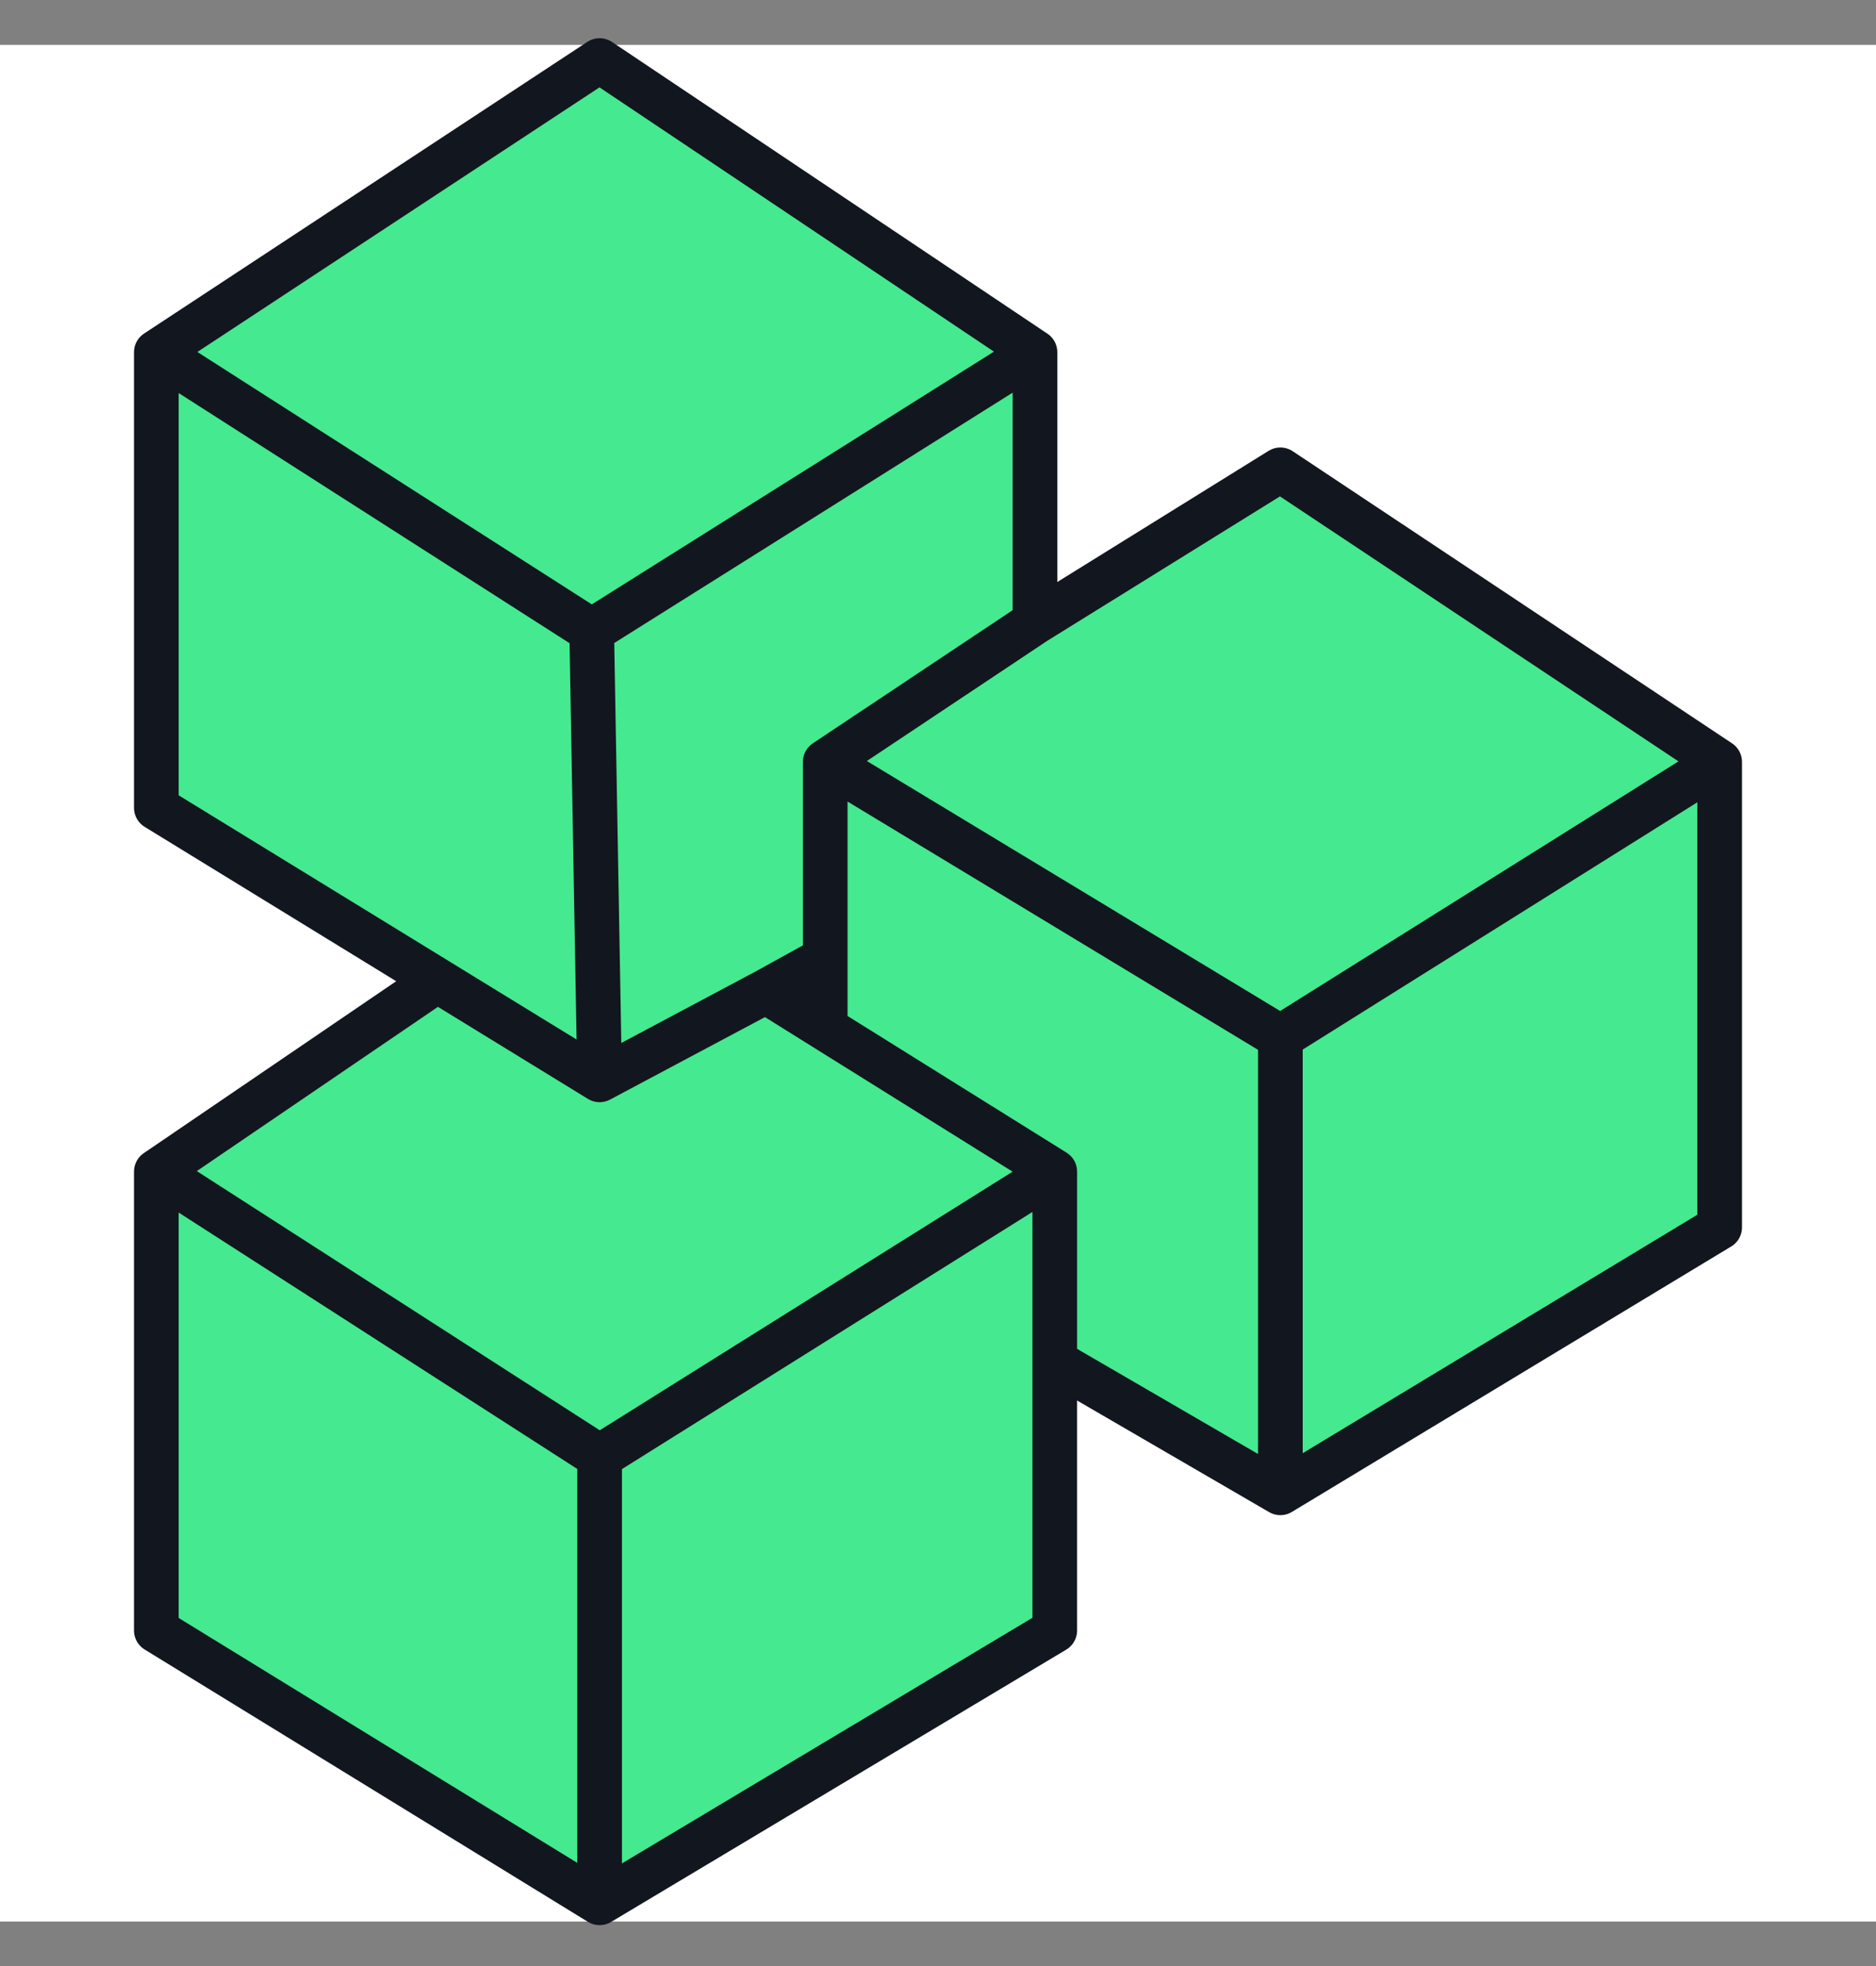 <svg width="42" height="44" viewBox="0 0 42 44" fill="none" xmlns="http://www.w3.org/2000/svg">
<rect x="0" y="0" width="42" height="44" fill="#808080" stroke="none"/>
<rect width="42" height="42" transform="translate(0 1.004)" fill="white"/>
<path fill-rule="evenodd" clip-rule="evenodd" d="M3.5 7.883V18.079L9.791 21.938L3.5 26.221V36.49L13.424 42.585L23.614 36.49V30.475L28.665 33.409L38.5 27.468V17.052L28.665 10.515L23.171 13.924V7.883L13.424 1.355L3.5 7.883ZM18.475 23.015L17.146 22.186L18.475 21.453V23.015Z" fill="#45E98F"/>
<path d="M3.5 7.883V18.079L9.791 21.938M3.5 7.883L13.247 14.118M3.5 7.883L13.424 1.355L23.171 7.883M13.247 14.118L13.424 24.167M13.247 14.118L23.171 7.883M13.424 24.167L9.791 21.938M13.424 24.167L17.146 22.186M23.171 7.883V13.924M23.171 13.924L18.475 17.052M23.171 13.924L28.665 10.515L38.5 17.052M13.424 32.602V42.585M13.424 32.602L3.5 26.221M13.424 32.602L23.614 26.221M13.424 42.585L3.5 36.49V26.221M13.424 42.585L23.614 36.49V30.475M3.5 26.221L9.791 21.938M23.614 26.221V30.475M23.614 26.221L18.475 23.015M17.146 22.186L18.475 23.015M17.146 22.186L18.475 21.453V23.015M28.665 23.213V33.409M28.665 23.213L38.5 17.052M28.665 23.213L18.475 17.052M28.665 33.409L23.614 30.475M28.665 33.409L38.5 27.468V17.052M18.475 17.052V23.015" stroke="#12161F" stroke-linecap="round" stroke-linejoin="round"/>
</svg>
